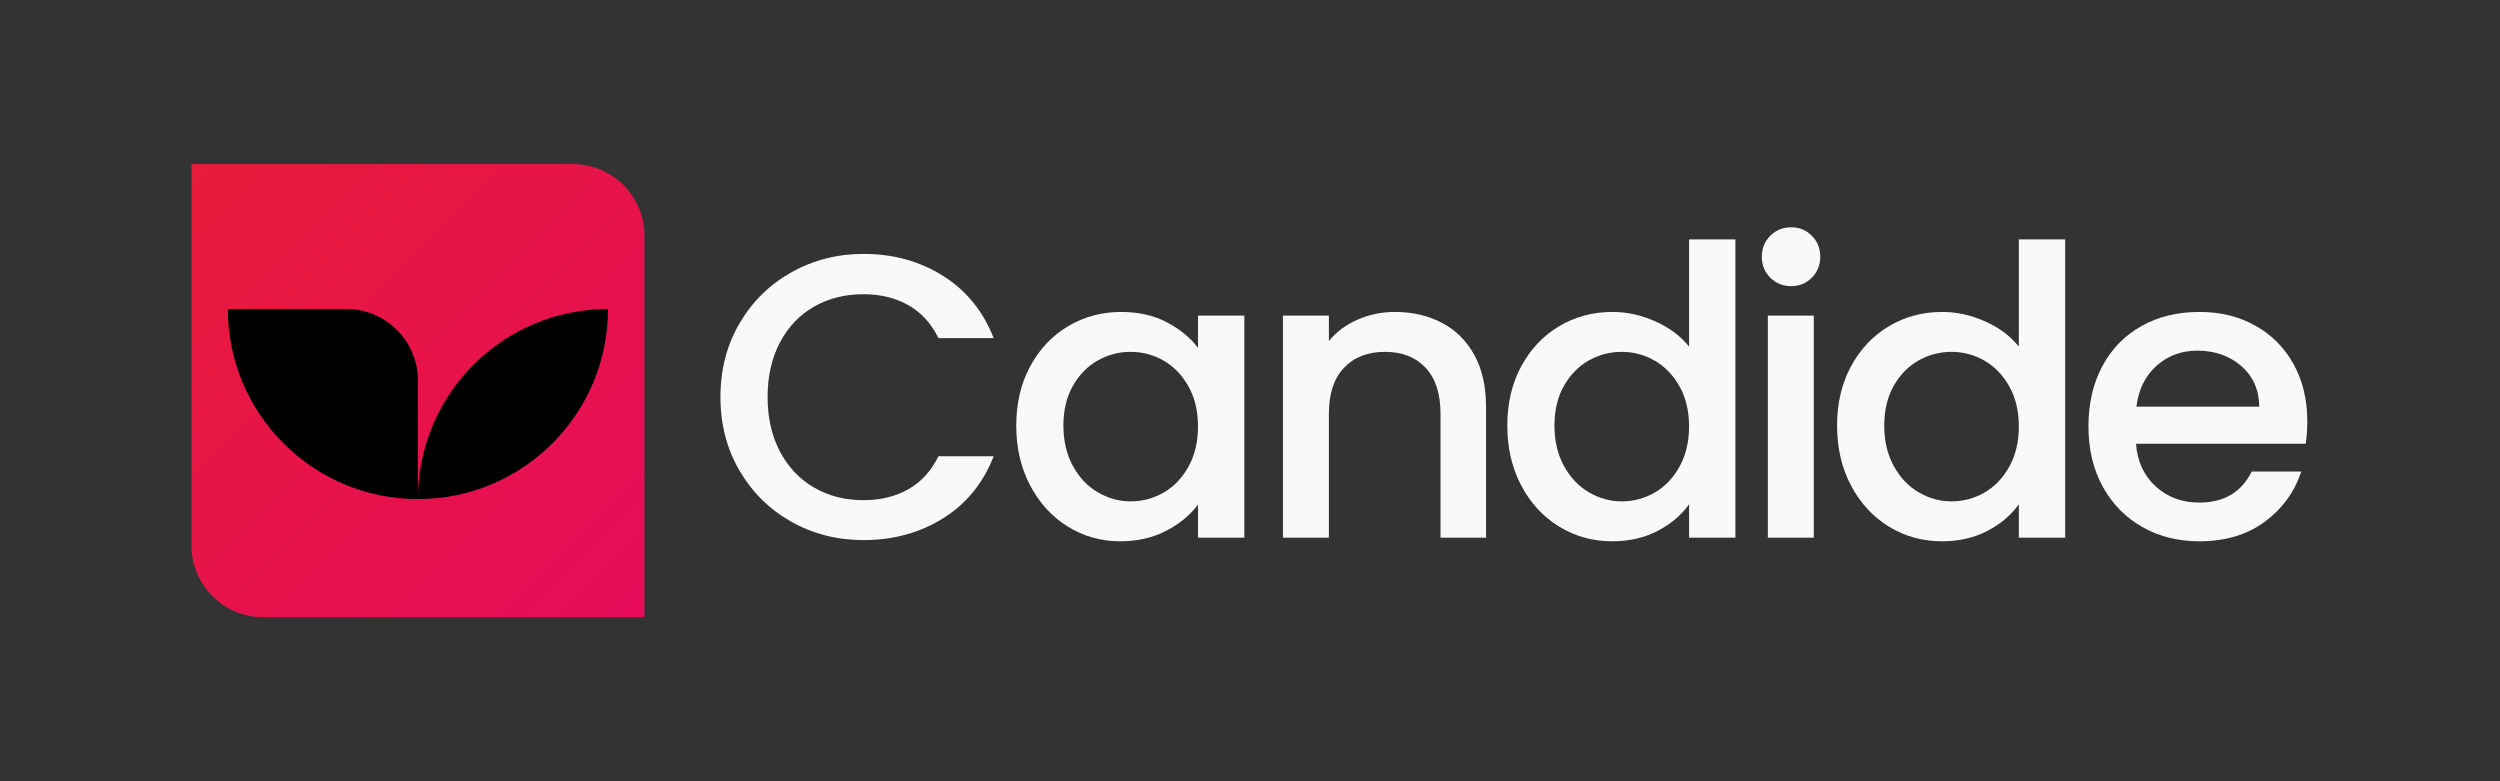<svg width="1600" height="500" viewBox="0 0 1600 500" fill="none" xmlns="http://www.w3.org/2000/svg">
<rect x="0" y="0" width="1600" height="500" fill="#333333" stroke="none"/>
<path d="M473.334 206.871C481.499 192.941 492.59 182.068 506.606 174.241C520.62 166.418 535.967 162.502 552.647 162.502C571.731 162.502 588.712 167.192 603.586 176.562C618.457 185.938 629.25 199.221 635.954 216.416H600.619C595.976 206.96 589.529 199.906 581.275 195.262C573.021 190.618 563.48 188.298 552.647 188.298C540.78 188.298 530.206 190.967 520.922 196.295C511.636 201.626 504.37 209.28 499.128 219.253C493.882 229.23 491.261 240.839 491.261 254.077C491.261 267.314 493.882 278.93 499.128 288.9C504.372 298.877 511.636 306.572 520.922 311.987C530.206 317.405 540.78 320.115 552.647 320.115C563.48 320.115 573.021 317.792 581.275 313.15C589.529 308.506 595.976 301.458 600.619 291.997H635.954C629.25 309.196 618.457 322.436 603.586 331.724C588.712 341.009 571.731 345.653 552.647 345.653C535.794 345.653 520.406 341.744 506.479 333.917C492.551 326.095 481.499 315.214 473.337 301.287C465.167 287.355 461.086 271.622 461.086 254.079C461.086 236.536 465.167 220.803 473.337 206.873L473.334 206.871Z" fill="#F9F9F9"/>
<path d="M659.297 234.472C665.228 223.468 673.309 214.911 683.542 208.804C693.77 202.702 705.079 199.646 717.459 199.646C728.634 199.646 738.391 201.837 746.734 206.224C755.071 210.611 761.732 216.071 766.722 222.606V201.969H796.383V344.105H766.722V322.951C761.732 329.659 754.942 335.249 746.347 339.718C737.745 344.189 727.945 346.426 716.943 346.426C704.733 346.426 693.556 343.29 683.412 337.01C673.263 330.735 665.228 321.964 659.297 310.699C653.364 299.439 650.398 286.67 650.398 272.392C650.398 258.114 653.362 245.48 659.297 234.472ZM760.661 247.37C756.618 240.149 751.331 234.645 744.798 230.861C738.262 227.082 731.211 225.186 723.647 225.186C716.083 225.186 709.03 227.036 702.499 230.731C695.961 234.431 690.674 239.848 686.636 246.981C682.593 254.121 680.575 262.59 680.575 272.392C680.575 282.194 682.593 290.795 686.636 298.187C690.674 305.582 696.004 311.213 702.627 315.083C709.244 318.954 716.251 320.888 723.645 320.888C731.039 320.888 738.259 318.997 744.795 315.213C751.327 311.432 756.616 305.887 760.659 298.574C764.697 291.268 766.719 282.71 766.719 272.908C766.719 263.106 764.697 254.592 760.659 247.37H760.661Z" fill="#F9F9F9"/>
<path d="M922.831 206.613C931.683 211.257 938.603 218.137 943.592 227.25C948.579 236.367 951.073 247.37 951.073 260.269V344.105H921.926V264.654C921.926 251.928 918.743 242.171 912.384 235.375C906.021 228.583 897.335 225.186 886.334 225.186C875.332 225.186 866.603 228.583 860.156 235.375C853.708 242.171 850.482 251.93 850.482 264.654V344.105H821.078V201.969H850.482V218.219C855.294 212.374 861.443 207.816 868.923 204.547C876.403 201.282 884.354 199.646 892.781 199.646C903.955 199.646 913.972 201.969 922.829 206.61L922.831 206.613Z" fill="#F9F9F9"/>
<path d="M973.576 234.468C979.506 223.464 987.587 214.907 997.82 208.8C1008.05 202.698 1019.44 199.642 1031.99 199.642C1041.28 199.642 1050.44 201.665 1059.46 205.703C1068.49 209.747 1075.67 215.118 1081 221.826V153.21H1110.66V344.101H1081V322.69C1076.19 329.571 1069.52 335.246 1061.01 339.714C1052.5 344.183 1042.74 346.422 1031.74 346.422C1019.36 346.422 1008.05 343.287 997.82 337.007C987.587 330.731 979.509 321.96 973.576 310.695C967.642 299.435 964.676 286.666 964.676 272.388C964.676 258.11 967.64 245.476 973.576 234.468ZM1074.94 247.366C1070.9 240.145 1065.61 234.641 1059.08 230.857C1052.54 227.078 1045.49 225.182 1037.93 225.182C1030.36 225.182 1023.31 227.032 1016.78 230.727C1010.24 234.427 1004.95 239.844 1000.91 246.977C996.871 254.117 994.853 262.586 994.853 272.388C994.853 282.19 996.871 290.791 1000.91 298.183C1004.95 305.578 1010.28 311.209 1016.9 315.079C1023.52 318.95 1030.53 320.884 1037.92 320.884C1045.32 320.884 1052.54 318.993 1059.07 315.209C1065.6 311.428 1070.89 305.883 1074.94 298.57C1078.97 291.264 1081 282.706 1081 272.904C1081 263.102 1078.97 254.588 1074.94 247.366H1074.94Z" fill="#F9F9F9"/>
<path d="M1132.98 177.72C1129.37 174.107 1127.56 169.641 1127.56 164.305C1127.56 158.969 1129.37 154.503 1132.98 150.889C1136.59 147.279 1141.06 145.472 1146.39 145.472C1151.72 145.472 1155.93 147.279 1159.55 150.889C1163.16 154.503 1164.96 158.976 1164.96 164.305C1164.96 169.633 1163.16 174.107 1159.55 177.72C1155.93 181.333 1151.55 183.137 1146.39 183.137C1141.23 183.137 1136.59 181.333 1132.98 177.72ZM1160.83 201.968V344.104H1131.43V201.968H1160.83Z" fill="#F9F9F9"/>
<path d="M1184.63 234.468C1190.56 223.464 1198.64 214.907 1208.87 208.8C1219.1 202.698 1230.49 199.642 1243.05 199.642C1252.33 199.642 1261.49 201.665 1270.52 205.703C1279.54 209.747 1286.72 215.118 1292.05 221.826V153.21H1321.71V344.101H1292.05V322.69C1287.24 329.571 1280.57 335.246 1272.06 339.714C1263.55 344.185 1253.79 346.422 1242.79 346.422C1230.41 346.422 1219.1 343.287 1208.87 337.007C1198.64 330.731 1190.56 321.96 1184.63 310.695C1178.69 299.435 1175.73 286.666 1175.73 272.388C1175.73 258.11 1178.69 245.476 1184.63 234.468ZM1285.99 247.366C1281.95 240.145 1276.66 234.641 1270.13 230.857C1263.59 227.078 1256.54 225.182 1248.98 225.182C1241.41 225.182 1234.36 227.032 1227.83 230.727C1221.29 234.427 1216 239.844 1211.97 246.977C1207.92 254.117 1205.91 262.586 1205.91 272.388C1205.91 282.19 1207.92 290.791 1211.97 298.183C1216 305.578 1221.33 311.209 1227.96 315.079C1234.57 318.95 1241.58 320.884 1248.97 320.884C1256.37 320.884 1263.59 318.993 1270.13 315.209C1276.66 311.428 1281.95 305.883 1285.99 298.57C1290.03 291.264 1292.05 282.706 1292.05 272.904C1292.05 263.102 1290.03 254.588 1285.99 247.366H1285.99Z" fill="#F9F9F9"/>
<path d="M1475.63 284H1367.04C1367.9 295.35 1372.11 304.469 1379.68 311.343C1387.25 318.223 1396.53 321.661 1407.54 321.661C1423.35 321.661 1434.53 315.043 1441.07 301.798H1472.79C1468.49 314.87 1460.71 325.575 1449.45 333.914C1438.18 342.257 1424.21 346.426 1407.54 346.426C1393.95 346.426 1381.79 343.375 1371.04 337.268C1360.29 331.165 1351.87 322.565 1345.77 311.472C1339.66 300.38 1336.61 287.527 1336.61 272.908C1336.61 258.289 1339.57 245.434 1345.51 234.342C1351.44 223.25 1359.78 214.695 1370.53 208.674C1381.27 202.656 1393.61 199.646 1407.54 199.646C1421.47 199.646 1432.9 202.572 1443.39 208.417C1453.88 214.265 1462.04 222.474 1467.89 233.052C1473.74 243.627 1476.66 255.796 1476.66 269.552C1476.66 274.886 1476.32 279.703 1475.63 283.998L1475.63 284ZM1445.96 260.267C1445.79 249.432 1441.92 240.752 1434.36 234.215C1426.79 227.682 1417.42 224.41 1406.25 224.41C1396.1 224.41 1387.42 227.634 1380.2 234.085C1372.97 240.533 1368.67 249.266 1367.3 260.269H1445.96V260.267Z" fill="#F9F9F9"/>
<path d="M412.438 150.883V394.969H168.388C143.069 394.969 122.511 374.41 122.511 349.086V105L366.561 105C391.882 105 412.438 125.559 412.438 150.883Z" fill="url(#paint0_linear_23_18)"/>
<path d="M389.119 197.751C389.119 264.943 334.658 319.411 267.476 319.411C267.476 252.219 321.942 197.751 389.119 197.751Z" fill="black"/>
<path d="M267.476 243.635V319.414C200.299 319.414 145.833 264.946 145.833 197.753H221.601C246.936 197.753 267.478 218.296 267.478 243.637L267.476 243.635Z" fill="black"/>
<defs>
<linearGradient id="paint0_linear_23_18" x1="122.511" y1="105" x2="412.48" y2="394.969" gradientUnits="userSpaceOnUse">
<stop stop-color="#E71B3A"/>
<stop offset="1" stop-color="#E70B5A"/>
</linearGradient>
</defs>
</svg>
